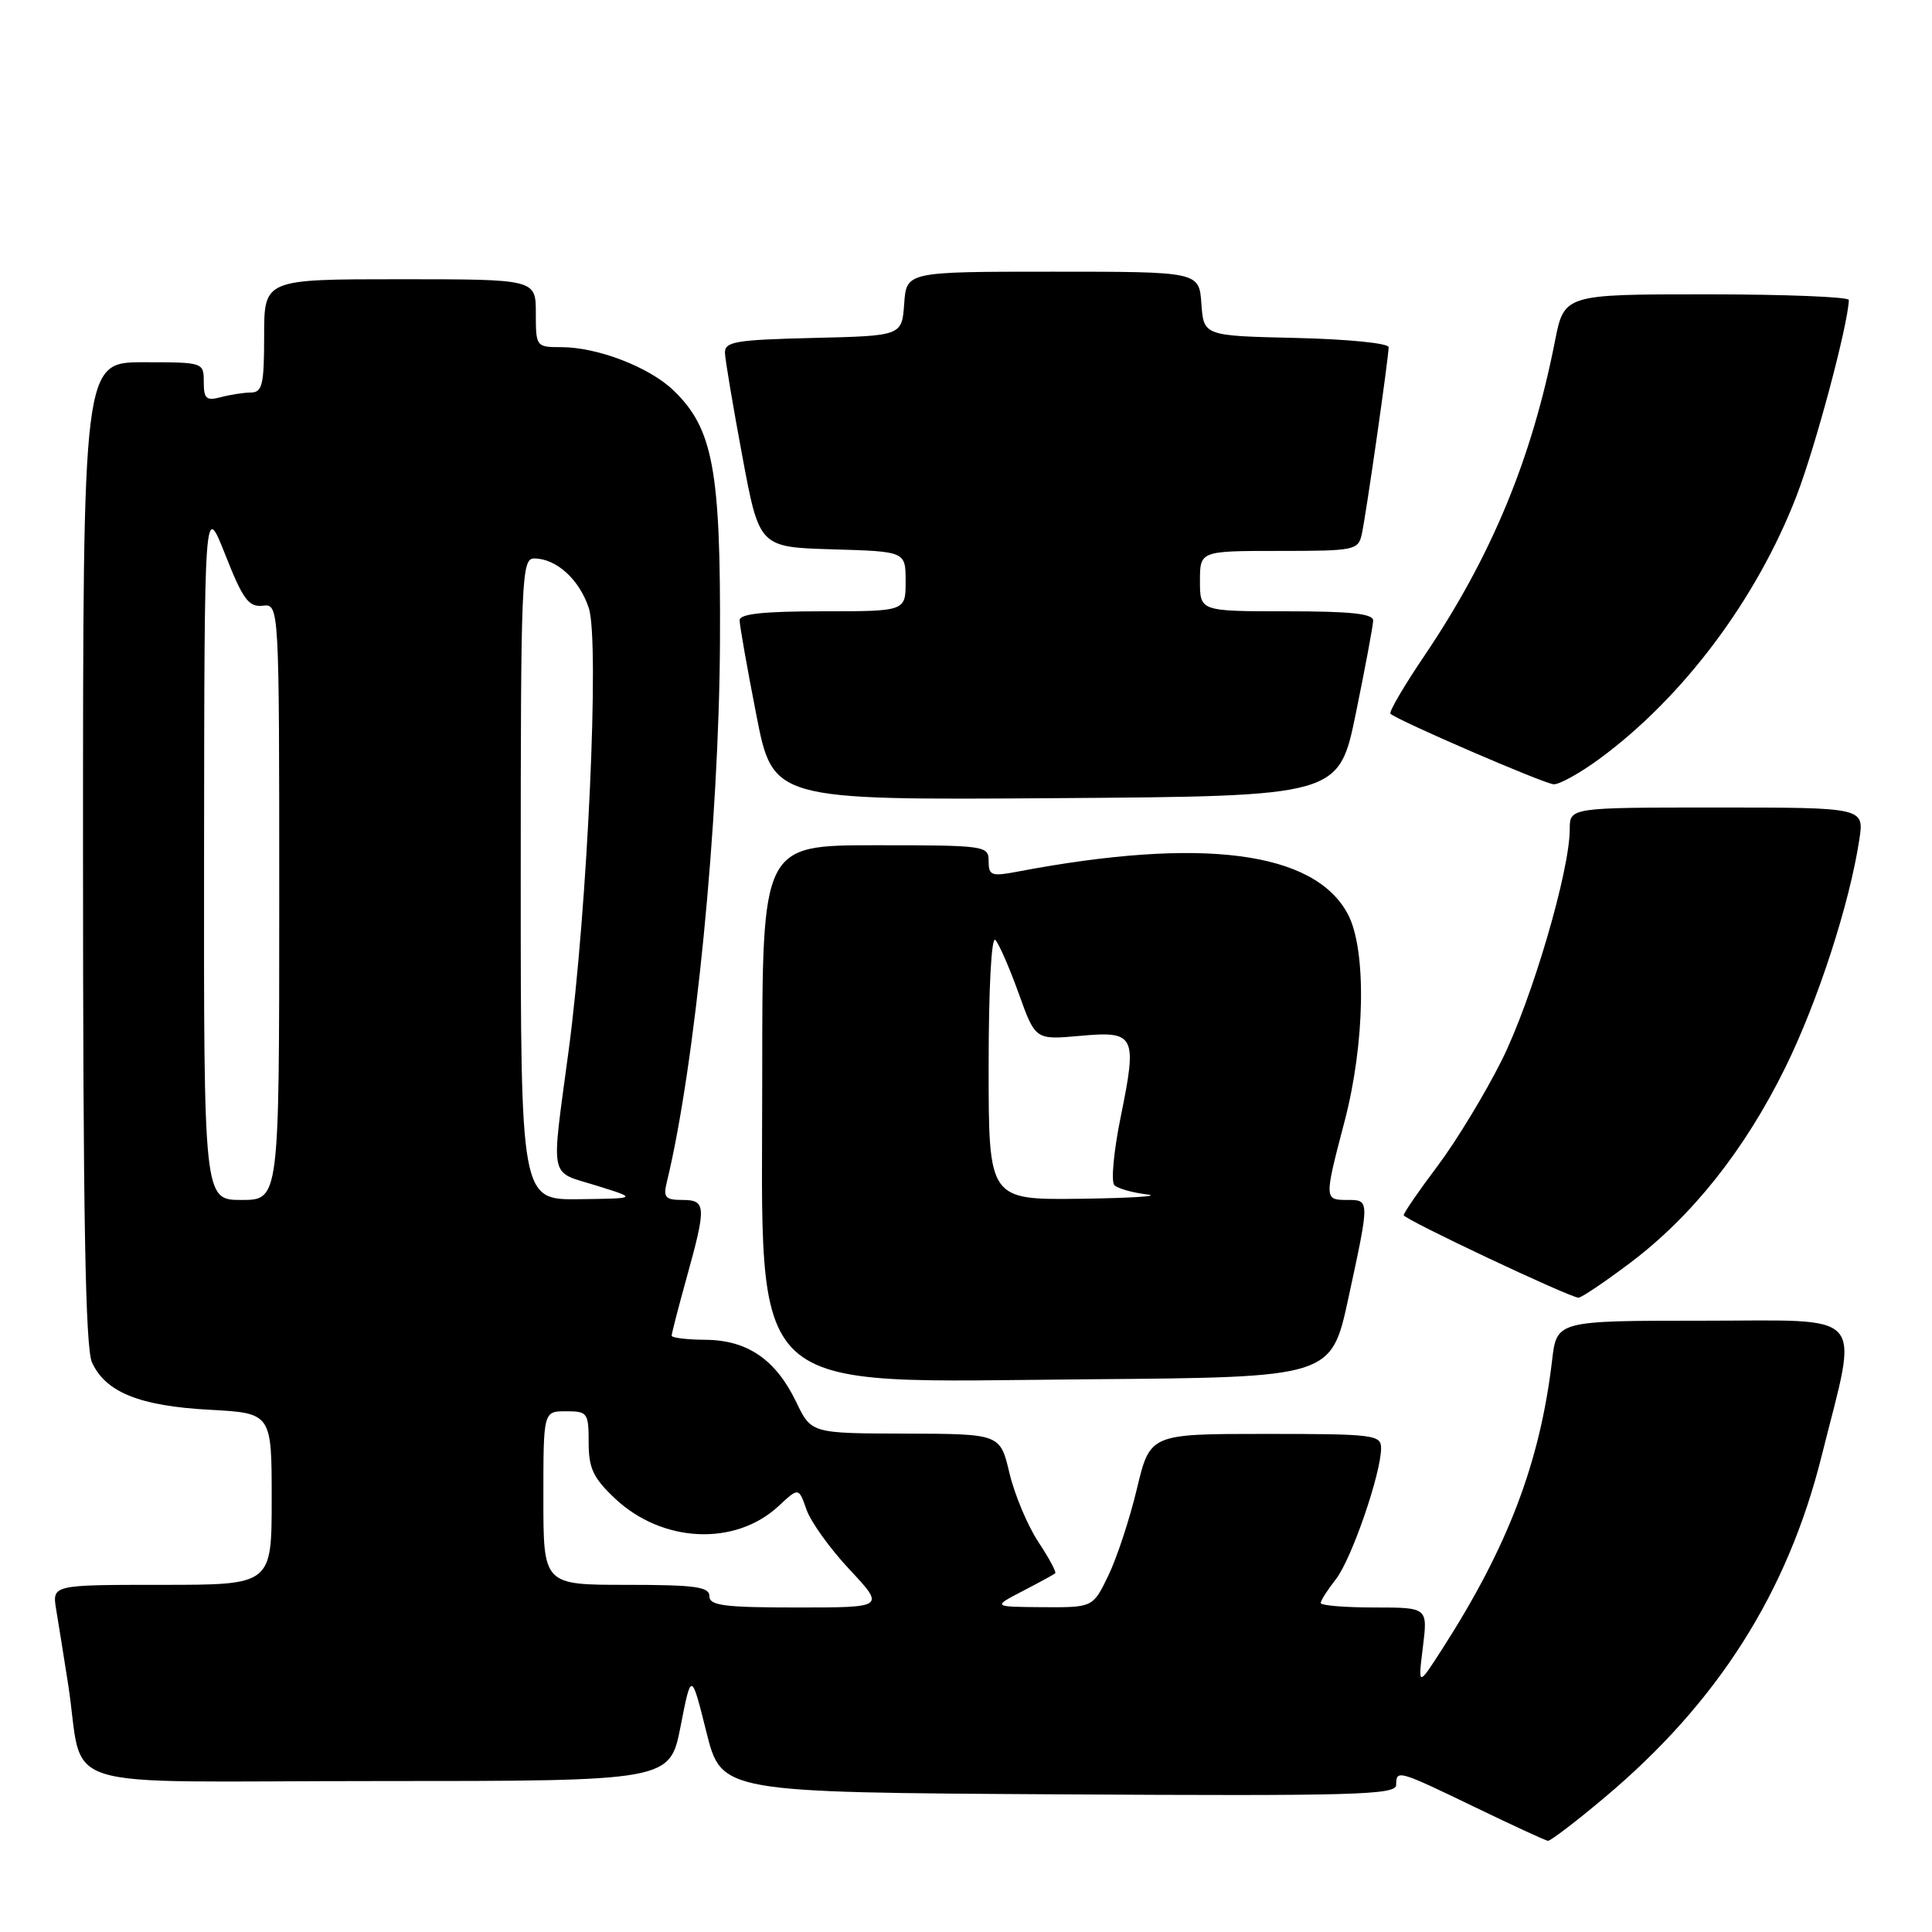 <?xml version="1.0" encoding="UTF-8" standalone="no"?>
<!DOCTYPE svg PUBLIC "-//W3C//DTD SVG 1.1//EN" "http://www.w3.org/Graphics/SVG/1.1/DTD/svg11.dtd" >
<svg xmlns="http://www.w3.org/2000/svg" xmlns:xlink="http://www.w3.org/1999/xlink" version="1.1" viewBox="0 0 256 256">
 <g >
 <path fill="currentColor"
d=" M 212.57 238.22 C 227.61 225.60 236.86 211.04 241.39 192.87 C 246.27 173.35 247.73 175.00 225.65 175.00 C 206.28 175.00 206.28 175.00 205.66 180.25 C 204.06 193.79 199.82 204.94 191.09 218.52 C 187.89 223.50 187.89 223.50 188.54 218.25 C 189.19 213.00 189.19 213.00 182.09 213.00 C 178.19 213.00 175.00 212.73 175.00 212.41 C 175.00 212.08 175.90 210.67 177.00 209.27 C 179.07 206.65 183.00 195.25 183.00 191.89 C 183.00 190.12 182.05 190.00 167.69 190.00 C 152.39 190.00 152.39 190.00 150.65 197.25 C 149.70 201.24 148.00 206.41 146.87 208.75 C 144.82 213.00 144.82 213.00 138.16 212.96 C 131.50 212.91 131.50 212.91 135.50 210.83 C 137.70 209.69 139.65 208.62 139.82 208.47 C 140.00 208.31 138.99 206.43 137.57 204.29 C 136.16 202.15 134.44 198.06 133.76 195.20 C 132.53 190.00 132.53 190.00 120.01 189.96 C 107.50 189.93 107.50 189.93 105.50 185.77 C 102.80 180.15 99.02 177.56 93.46 177.53 C 91.01 177.51 89.00 177.27 89.00 176.98 C 89.00 176.69 89.90 173.21 91.00 169.24 C 93.62 159.80 93.57 159.00 90.39 159.00 C 88.19 159.00 87.87 158.65 88.33 156.75 C 92.10 141.32 95.29 108.95 95.40 85.00 C 95.51 62.24 94.49 56.76 89.21 51.70 C 86.00 48.63 79.16 46.00 74.37 46.00 C 71.04 46.00 71.00 45.94 71.00 41.50 C 71.00 37.00 71.00 37.00 53.00 37.00 C 35.00 37.00 35.00 37.00 35.00 44.50 C 35.00 50.97 34.76 52.00 33.25 52.01 C 32.29 52.02 30.49 52.30 29.25 52.63 C 27.34 53.14 27.00 52.84 27.00 50.62 C 27.00 48.01 26.96 48.00 19.00 48.00 C 11.00 48.00 11.00 48.00 11.00 112.95 C 11.00 161.18 11.31 178.58 12.19 180.53 C 14.00 184.48 18.49 186.30 27.75 186.80 C 36.00 187.25 36.00 187.25 36.00 198.63 C 36.00 210.00 36.00 210.00 21.45 210.00 C 6.91 210.00 6.91 210.00 7.44 213.25 C 7.74 215.04 8.44 219.43 9.00 223.00 C 11.32 237.73 5.89 236.00 49.92 236.00 C 88.76 236.00 88.76 236.00 90.18 228.75 C 91.60 221.50 91.60 221.50 93.60 229.50 C 95.60 237.50 95.60 237.50 140.30 237.76 C 179.62 237.99 185.00 237.84 185.00 236.51 C 185.00 234.46 185.23 234.53 195.50 239.49 C 200.45 241.88 204.77 243.87 205.10 243.92 C 205.42 243.96 208.79 241.40 212.57 238.22 Z  M 178.67 172.00 C 181.51 158.86 181.51 159.00 178.50 159.00 C 175.47 159.00 175.46 158.88 178.14 148.67 C 180.88 138.26 181.09 125.89 178.62 121.17 C 174.21 112.78 159.27 110.85 134.75 115.51 C 131.38 116.15 131.00 116.01 131.00 114.11 C 131.00 112.06 130.60 112.00 116.00 112.00 C 101.00 112.00 101.00 112.00 101.00 142.35 C 101.00 185.83 98.09 183.13 144.45 182.76 C 176.40 182.50 176.40 182.50 178.67 172.00 Z  M 215.96 167.37 C 224.18 161.19 231.15 152.43 236.54 141.50 C 240.87 132.71 245.07 119.79 246.37 111.25 C 247.02 107.00 247.02 107.00 227.51 107.00 C 208.00 107.00 208.00 107.00 208.00 109.87 C 208.00 115.40 202.98 132.47 199.01 140.45 C 196.80 144.88 192.97 151.19 190.50 154.48 C 188.02 157.77 186.00 160.71 186.00 161.02 C 186.00 161.55 207.80 171.84 209.15 171.95 C 209.51 171.98 212.57 169.92 215.96 167.37 Z  M 179.66 94.50 C 180.90 88.45 181.93 82.94 181.95 82.25 C 181.99 81.32 179.06 81.00 170.50 81.00 C 159.00 81.00 159.00 81.00 159.00 77.00 C 159.00 73.00 159.00 73.00 169.48 73.00 C 179.54 73.00 179.98 72.91 180.45 70.75 C 181.03 68.10 184.00 47.37 184.00 46.00 C 184.00 45.48 178.52 44.94 171.75 44.78 C 159.50 44.50 159.50 44.50 159.19 40.25 C 158.89 36.00 158.89 36.00 139.50 36.00 C 120.11 36.00 120.11 36.00 119.81 40.25 C 119.50 44.50 119.50 44.50 107.75 44.78 C 97.39 45.03 96.01 45.27 96.06 46.78 C 96.10 47.73 97.14 53.90 98.37 60.50 C 100.61 72.50 100.61 72.50 110.31 72.79 C 120.00 73.07 120.00 73.07 120.00 77.04 C 120.00 81.00 120.00 81.00 109.00 81.00 C 101.21 81.00 98.00 81.34 98.00 82.18 C 98.00 82.83 98.99 88.46 100.21 94.69 C 102.42 106.02 102.42 106.02 139.91 105.76 C 177.41 105.50 177.41 105.50 179.66 94.50 Z  M 211.91 100.57 C 223.01 92.42 232.77 79.40 238.05 65.71 C 240.58 59.15 244.88 43.02 244.98 39.75 C 244.99 39.34 236.51 39.00 226.13 39.00 C 207.26 39.00 207.26 39.00 206.03 45.25 C 202.97 60.82 197.62 73.72 188.78 86.83 C 186.05 90.86 184.01 94.35 184.24 94.57 C 185.09 95.43 204.56 103.84 205.87 103.92 C 206.62 103.96 209.33 102.46 211.91 100.57 Z  M 94.00 211.50 C 94.00 210.26 92.11 210.00 83.00 210.00 C 72.00 210.00 72.00 210.00 72.00 198.50 C 72.00 187.00 72.00 187.00 75.00 187.00 C 77.85 187.00 78.00 187.21 78.00 191.13 C 78.00 194.55 78.60 195.83 81.48 198.55 C 87.75 204.46 97.41 204.91 103.17 199.56 C 105.83 197.08 105.83 197.08 106.86 200.02 C 107.42 201.64 109.99 205.22 112.58 207.98 C 117.27 213.00 117.27 213.00 105.64 213.00 C 95.96 213.00 94.00 212.75 94.00 211.50 Z  M 27.04 112.75 C 27.08 66.50 27.08 66.50 29.85 73.50 C 32.18 79.42 32.95 80.46 34.81 80.26 C 37.00 80.02 37.00 80.02 37.00 119.51 C 37.00 159.00 37.00 159.00 32.00 159.00 C 27.00 159.00 27.00 159.00 27.04 112.75 Z  M 69.00 116.50 C 69.00 76.44 69.10 74.00 70.78 74.00 C 73.71 74.00 76.77 76.78 78.02 80.57 C 79.47 84.96 77.85 120.49 75.34 139.26 C 73.01 156.71 72.68 155.12 79.00 157.09 C 84.50 158.80 84.50 158.80 76.75 158.90 C 69.00 159.00 69.00 159.00 69.00 116.50 Z  M 131.00 141.30 C 131.00 130.92 131.37 123.99 131.89 124.55 C 132.38 125.07 133.77 128.27 134.99 131.65 C 137.19 137.79 137.19 137.79 143.08 137.26 C 150.44 136.59 150.71 137.14 148.49 148.04 C 147.57 152.54 147.20 156.59 147.66 157.04 C 148.12 157.49 150.07 158.04 152.00 158.27 C 153.93 158.49 149.99 158.75 143.25 158.84 C 131.00 159.00 131.00 159.00 131.00 141.30 Z "/>
</g>
</svg>